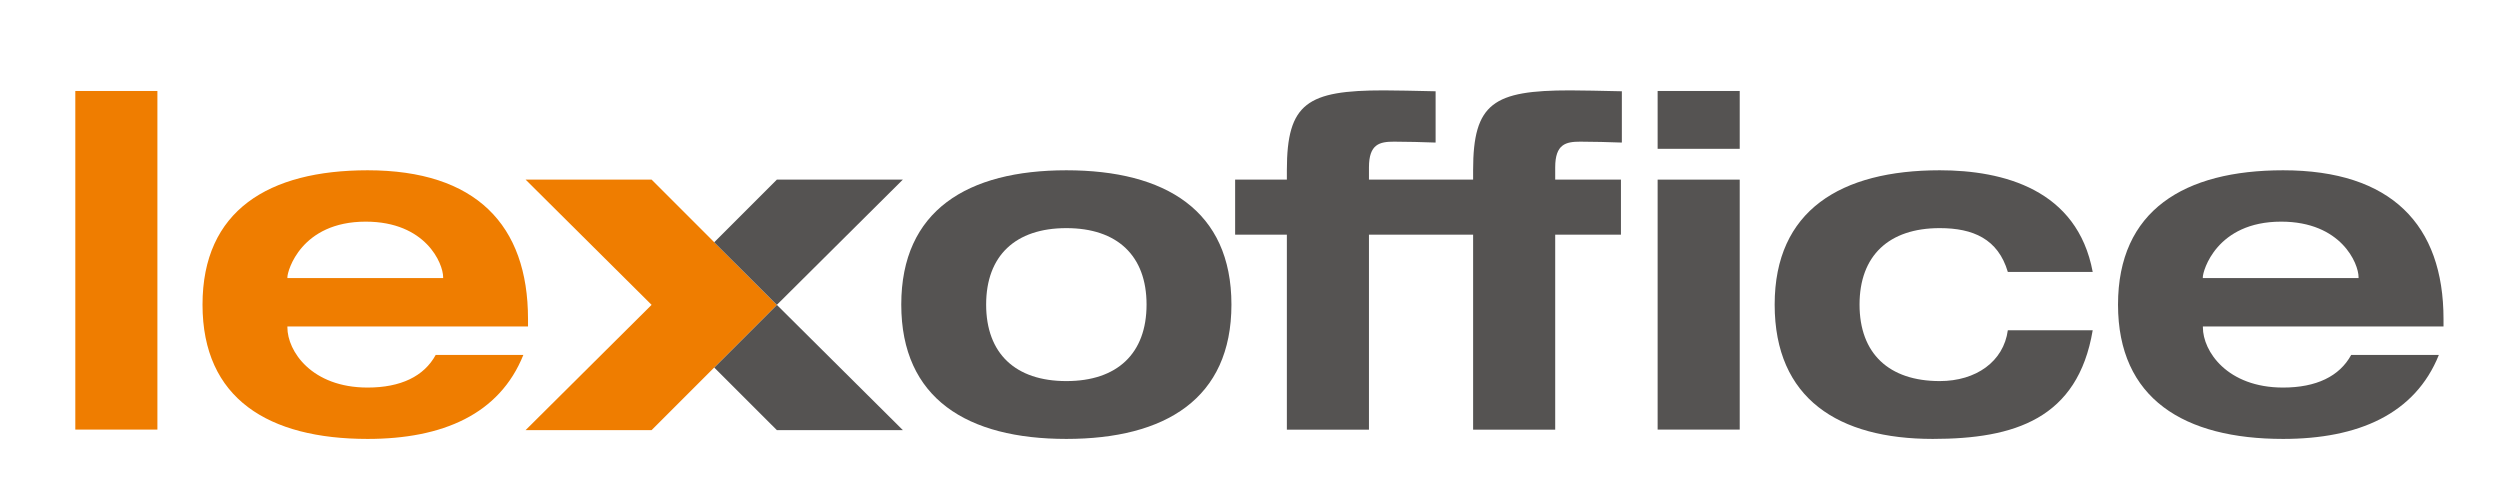 <svg version="1.1" id="Ebene_1" xmlns="http://www.w3.org/2000/svg" xmlns:xlink="http://www.w3.org/1999/xlink" x="0px" y="0px"
	 viewBox="0 0 331.95 66.86" style="enable-background:new 0 0 331.95 66.86;" xml:space="preserve">
<style type="text/css">
	.st0{fill:#EF7D00;}
	.st1{fill:#555352;}
</style>
<rect x="10" y="12.08" class="st0" width="10.9" height="44.96"/>
<g>
	<path class="st0" d="M58.84,36.92v-0.12c0-1.8-2.29-7.37-10.28-7.37c-8.61,0-10.4,6.56-10.4,7.37v0.12H58.84z M69.49,47.13
		C66.33,55,58.78,58.28,48.81,58.28c-13.13,0-21.92-5.32-21.92-17.83c0-12.51,8.79-17.84,21.92-17.84c14.37,0,21.3,7.25,21.3,19.75
		v0.99H38.16v0.12c0,3.16,3.22,7.99,10.65,7.99c4.4,0,7.49-1.49,9.04-4.33H69.49z"/>
	<path class="st1" d="M141.59,50.6c6.75,0,10.65-3.65,10.65-10.16c0-6.5-3.9-10.15-10.65-10.15c-6.75,0-10.65,3.65-10.65,10.15
		C130.94,46.95,134.84,50.6,141.59,50.6 M141.59,22.61c13.13,0,21.92,5.33,21.92,17.83c0,12.51-8.79,17.84-21.92,17.84
		c-13.13,0-21.92-5.33-21.92-17.84C119.67,27.94,128.47,22.61,141.59,22.61"/>
	<path class="st1" d="M181.77,31.16v25.89h-10.9V31.16h-6.87v-7.31h6.87v-1.26c0-8.92,2.73-10.59,12.88-10.59
		c1.49,0,4.21,0.06,6.87,0.12v6.81c-1.86-0.06-3.65-0.12-5.51-0.12c-1.92,0-3.34,0.31-3.34,3.41v1.63h13.83v-1.26
		c0-8.92,2.72-10.59,12.88-10.59c1.49,0,4.21,0.06,6.87,0.12v6.81c-1.86-0.06-3.65-0.12-5.51-0.12c-1.92,0-3.34,0.31-3.34,3.41v1.63
		h8.73v7.31h-8.73v25.89h-10.9V31.16H181.77z"/>
</g>
<rect x="220.1" y="12.08" class="st1" width="10.9" height="7.68"/>
<rect x="220.1" y="23.85" class="st1" width="10.9" height="33.19"/>
<g>
	<path class="st1" d="M266.6,36.11c-1.3-4.4-4.64-5.82-9.04-5.82c-6.75,0-10.65,3.65-10.65,10.15c0,6.5,3.9,10.16,10.65,10.16
		c4.83,0,8.48-2.6,9.04-6.75h11.27c-1.98,11.77-10.4,14.43-21.24,14.43c-12.51,0-20.99-5.33-20.99-17.84
		c0-12.51,8.79-17.83,21.92-17.83c8.42,0,18.27,2.54,20.31,13.5H266.6z"/>
	<path class="st1" d="M313.17,36.92v-0.12c0-1.8-2.29-7.37-10.28-7.37c-8.61,0-10.4,6.56-10.4,7.37v0.12H313.17z M323.83,47.13
		c-3.16,7.86-10.71,11.15-20.68,11.15c-13.13,0-21.92-5.32-21.92-17.83c0-12.51,8.79-17.84,21.92-17.84
		c14.37,0,21.3,7.25,21.3,19.75v0.99h-31.95v0.12c0,3.16,3.22,7.99,10.65,7.99c4.4,0,7.49-1.49,9.04-4.33H323.83z"/>
</g>
<polygon class="st1" points="94.83,48.8 103.15,57.11 119.88,57.11 103.15,40.48 "/>
<polygon class="st0" points="69.79,23.85 86.52,40.48 69.79,57.11 86.52,57.11 94.83,48.8 103.15,40.48 86.52,23.85 "/>
<polygon class="st1" points="103.15,40.48 119.88,23.85 103.15,23.85 94.83,32.17 "/>
</svg>
